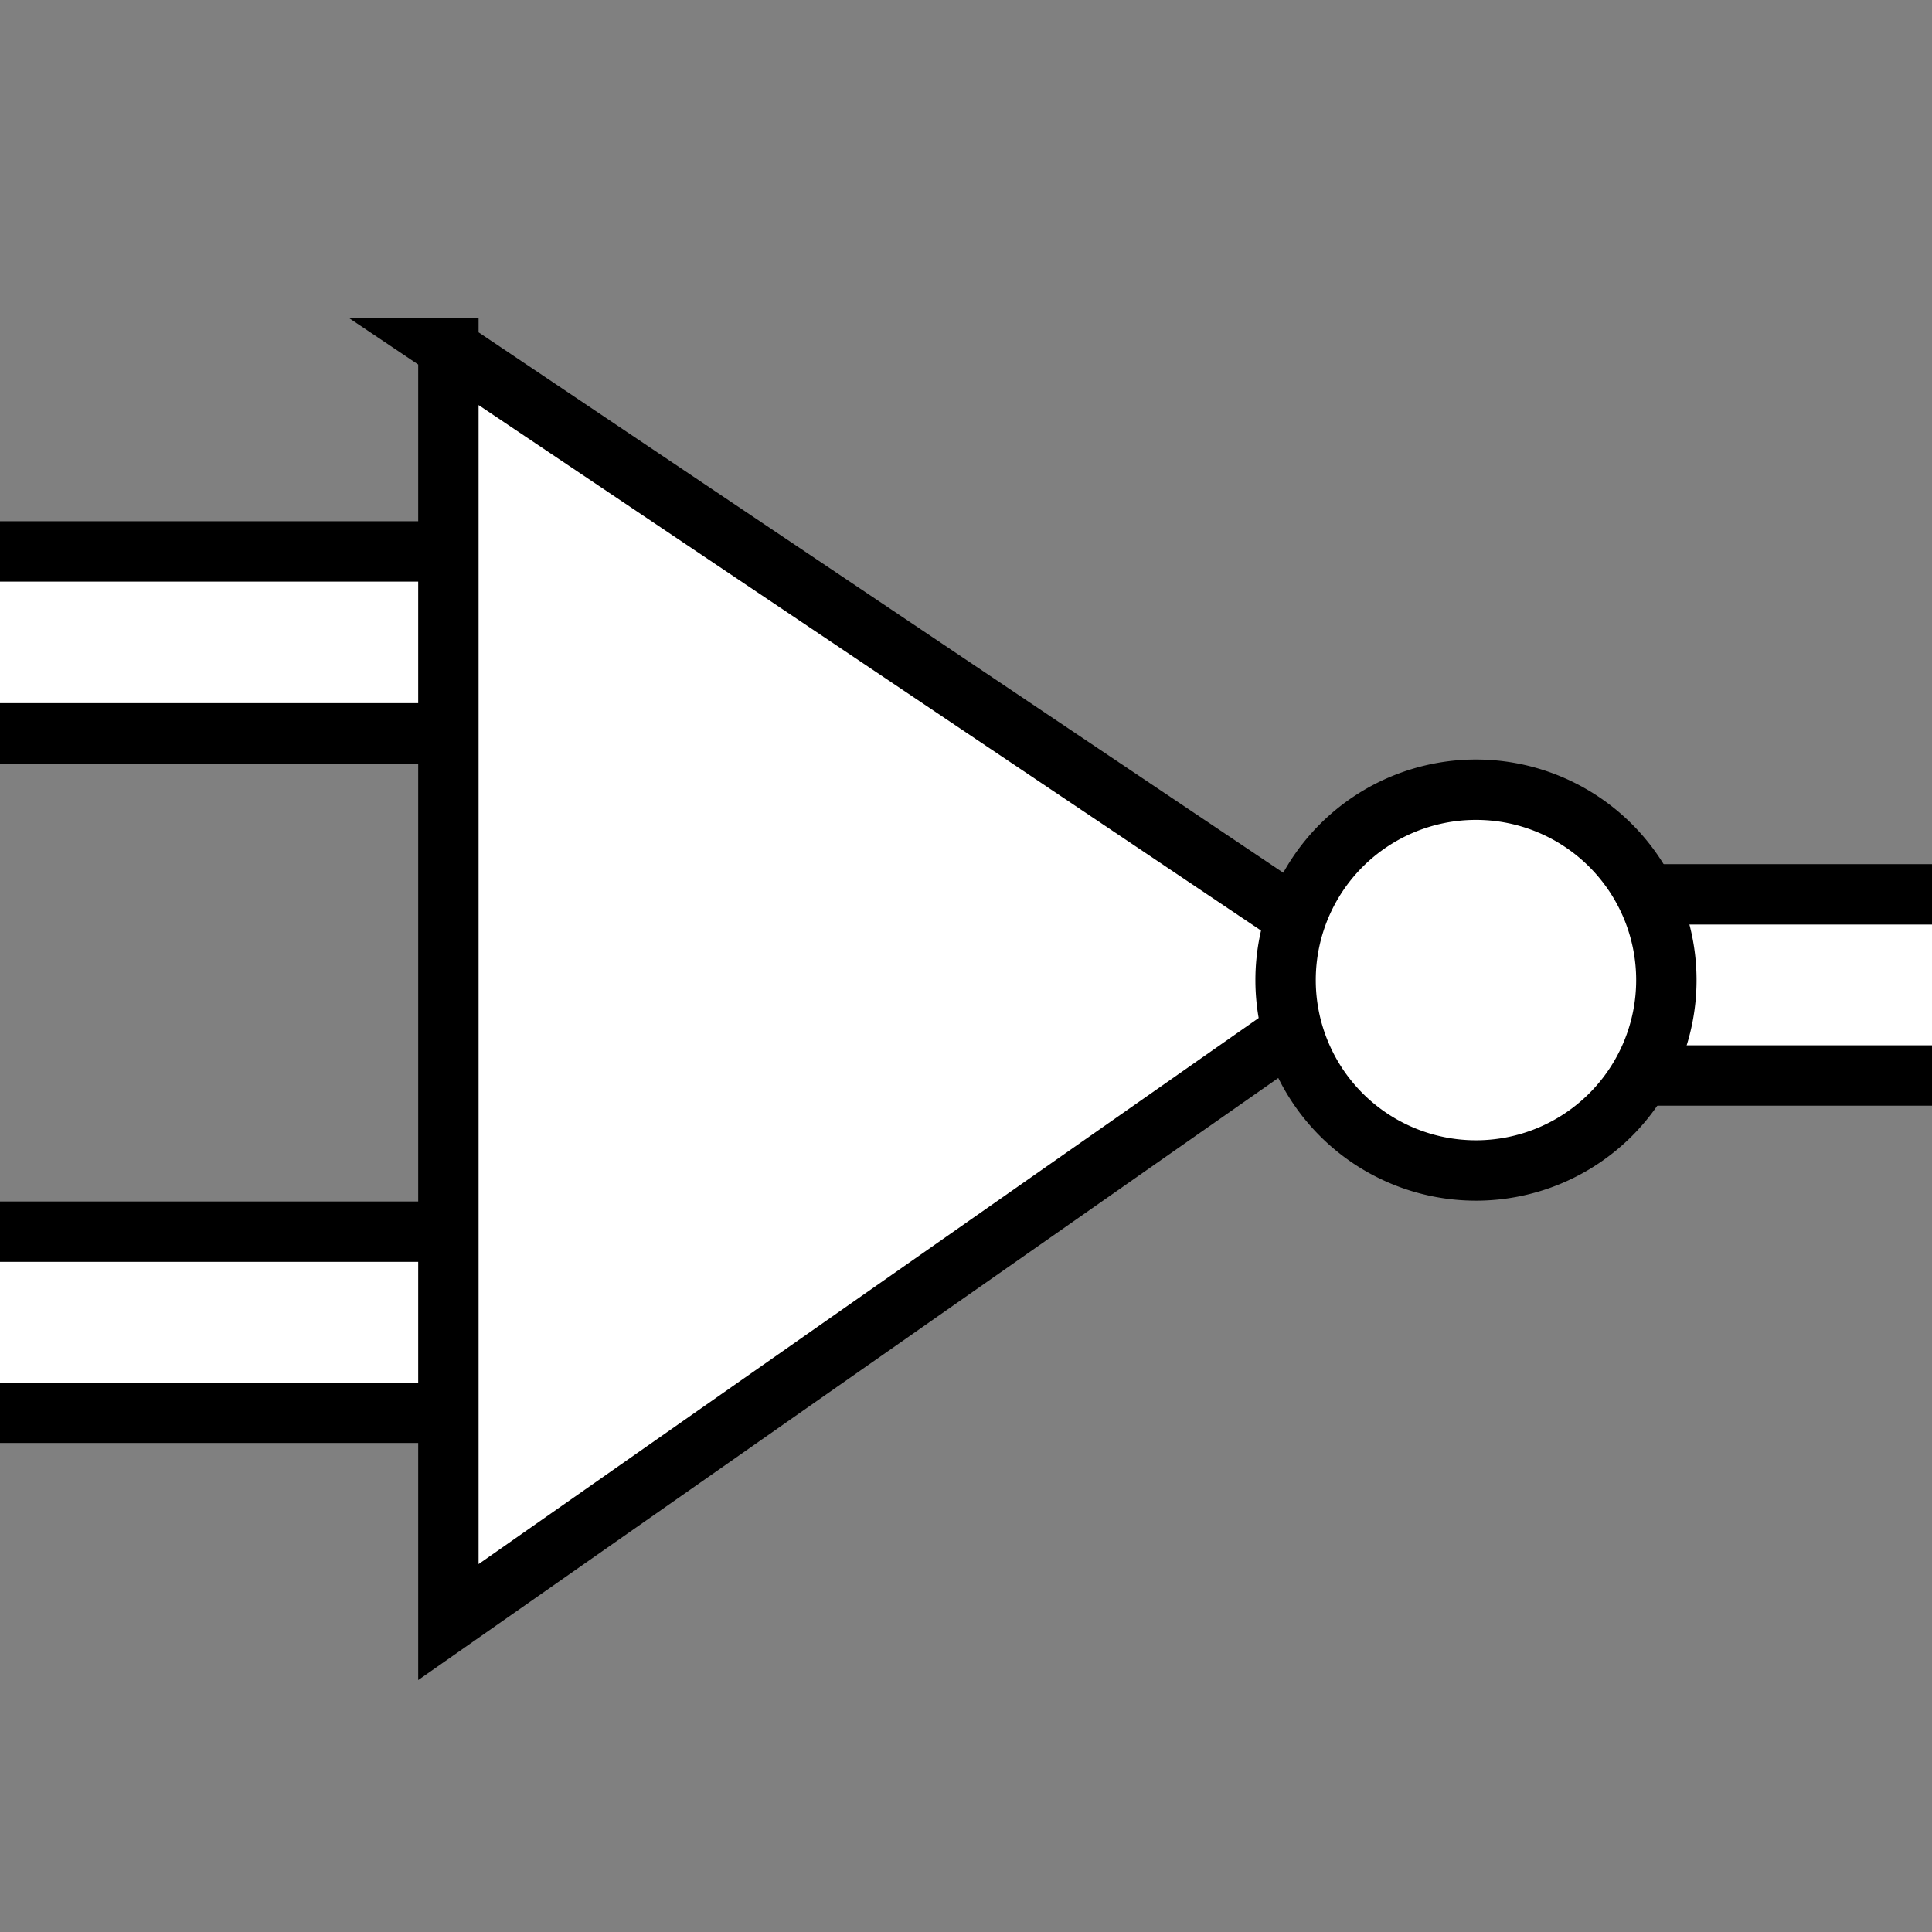<svg xmlns="http://www.w3.org/2000/svg" width="48" height="48"><rect width="100%" height="100%" fill="#808080" stroke="none"/><g fill="#fff" fill-rule="evenodd" stroke="#000" stroke-width="1.5"><path d="M-1.14 13.7h13.78v4.52H-1.14z" overflow="visible" enable-background="accumulate"/><path d="M-1.46 30.6h14.1v4.5h-14.1z" overflow="visible" enable-background="accumulate"/><path d="M34.73 22.22h14.54v4.5H34.73z" overflow="visible" enable-background="accumulate"/><path d="M11.13 8.65l23.08 15.5L11.14 40.3V8.65z" overflow="visible" enable-background="accumulate"/><path d="M41.4 24.35a4.73 4.73 0 1 1-9.46 0 4.73 4.73 0 1 1 9.46 0z" overflow="visible" enable-background="accumulate"/></g></svg>